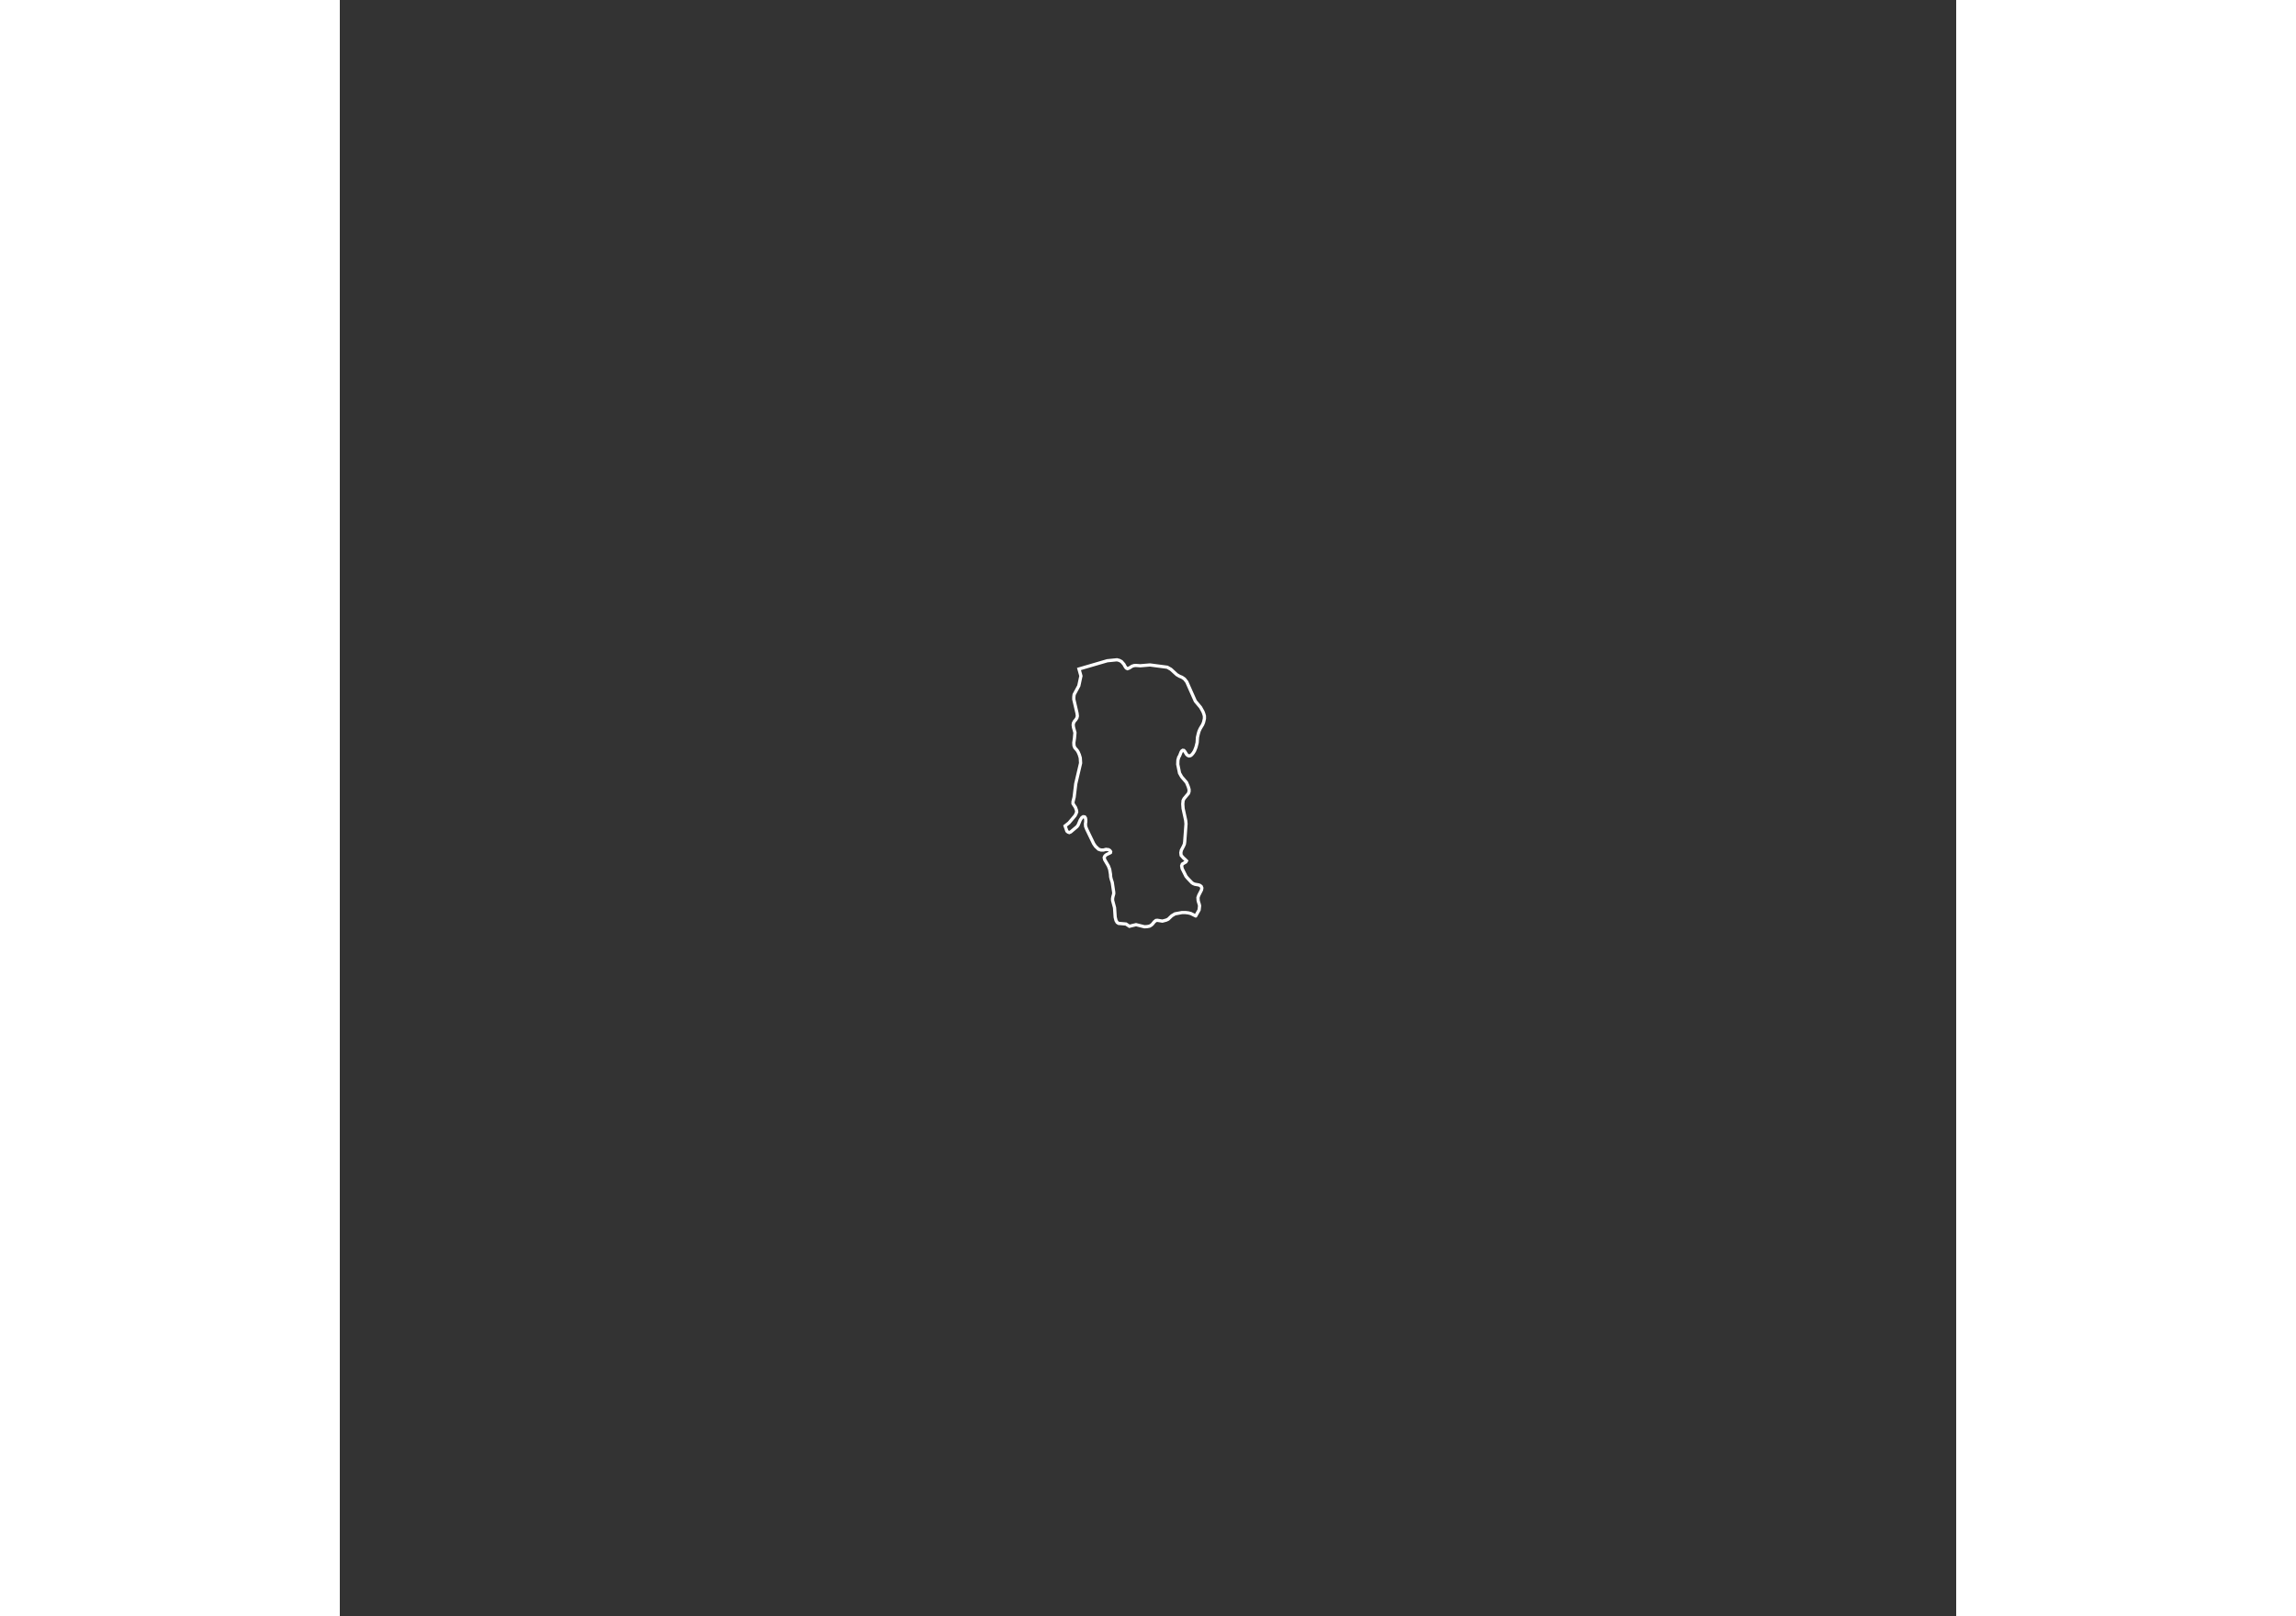 <?xml version="1.0" encoding="utf-8"?>
<svg height="704" viewBox="0 0 1000 1000" width="1000" xmlns="http://www.w3.org/2000/svg"><rect x="0" y="0" width="1000" height="1000" fill="#333333" stroke="none"/><path d="M529.5 566.8l-3-1.5-1.6-0.4-1.7-0.2-2.2 0-4.3 0.8-2 1.2-2.2 2.1-1.3 0.6-2.3 0.6-3.1-0.5-0.9 0.1-1 0.8-1.2 1.5-0.7 0.6-1 0.6-1.5 0.3-1.7 0.1-5.2-1.3-4.1 1-2.1-1.4-4.6-0.4-0.9-0.6-0.7-1.2-0.5-2-0.4-5.9-1.2-4.5 0-1.2 0.2-1.1 0.5-1.8 0-0.9-0.9-6.1-0.7-2.2-0.3-1.3-0.1-1.6-0.5-3-0.8-2.1-2.3-3.9-0.3-1.3 0.3-0.8 0.6-0.7 0.8-0.5 1.7-0.8 0.5-0.3 0.1-0.6-0.5-0.7-0.8-0.5-1.6-0.2-1.5 0.4-1.6 0-1.5-0.5-1.9-1.8-1.1-1.6-4.3-8.9-0.7-1.8-0.1-1.6 0.2-1.3 0-1.2-0.2-1.1-0.5-0.7-0.9-0.1-0.8 0.5-1 1.5-1 2.4-0.4 0.9-0.6 0.8-3.9 3.3-0.9 0.4-0.8-0.3-0.7-0.6-1.1-3.2 2.4-1.9 3.8-4.5 0.6-1.2 0.4-1.1-0.2-1.2-0.6-1.6-0.8-1.2-0.7-1.1 0-1.2 0.7-2.8 1-8.3 3-12.8-0.2-3.2-0.6-2-0.7-1.6-0.6-1-1.5-1.7-0.5-1.3-0.1-1.8 0.4-2.8 0.3-3.4-0.9-3.3-0.2-1.5 0.2-1.2 0.6-1.1 0.8-0.9 0.7-1.1 0.3-1.2-0.2-1.7-2-8.6 0-1.5 0.2-1.5 2.9-5.4 1.3-6.1-1.2-4.3 17.5-5.1 6-0.6 1.5 0.4 1.3 0.7 1.5 1.7 0.7 1.3 0.7 1 0.8 0.4 1.1-0.4 1.7-1.1 1.2-0.4 1.1-0.1 2.9 0.2 5.9-0.5 10.7 1.4 2.3 1.3 3.6 3.3 1.7 1 1.5 0.6 1.6 1.1 1.4 1.8 5.3 11.9 3.2 3.8 1.5 2.7 0.5 1.3 0.4 1.4 0 1.6-0.5 2.2-0.6 1.5-1.5 2.5-0.7 1.5-0.5 1.7-0.5 2.2-0.2 3.2-0.7 2.8-0.9 2.3-0.8 1.3-0.9 1.1-0.8 0.6-0.9 0.2-0.8-0.3-0.7-0.6-1.1-1.8-0.6-0.7-0.7-0.1-0.6 0.4-0.4 0.6-1 2.5-0.5 0.8-0.5 1.8-0.1 2.6 1.1 5.4 1.3 2.3 3 3.5 1.1 2.6 0.5 1.7 0 1.3-0.4 1.2-2.7 3.2-0.6 1.2-0.2 2.2 0.2 2.7 1.6 7.4 0.2 2.1-0.8 11.1-0.2 1.4-0.5 1.2-1.4 2.7-0.3 1.5 0.2 1.6 1.4 1.6 1 0.9 0.9 0.9-0.4 0.7-2.2 1.3-0.4 1.1 0.3 1.7 2.4 4.8 1.1 1.3 2.6 2.7 0.8 0.5 1 0.4 2.3 0.4 0.8 0.3 0.8 0.6 0.4 1-0.2 1.2-1.7 3.3-0.5 1.4 0.1 1.8 0.3 1.2 0.4 1.2 0.2 1-0.3 2.5-2.1 3.7z" id="ROAG" name="Arges" style=";fill:none;stroke:#ffffff;stroke-width:2;"/></svg>